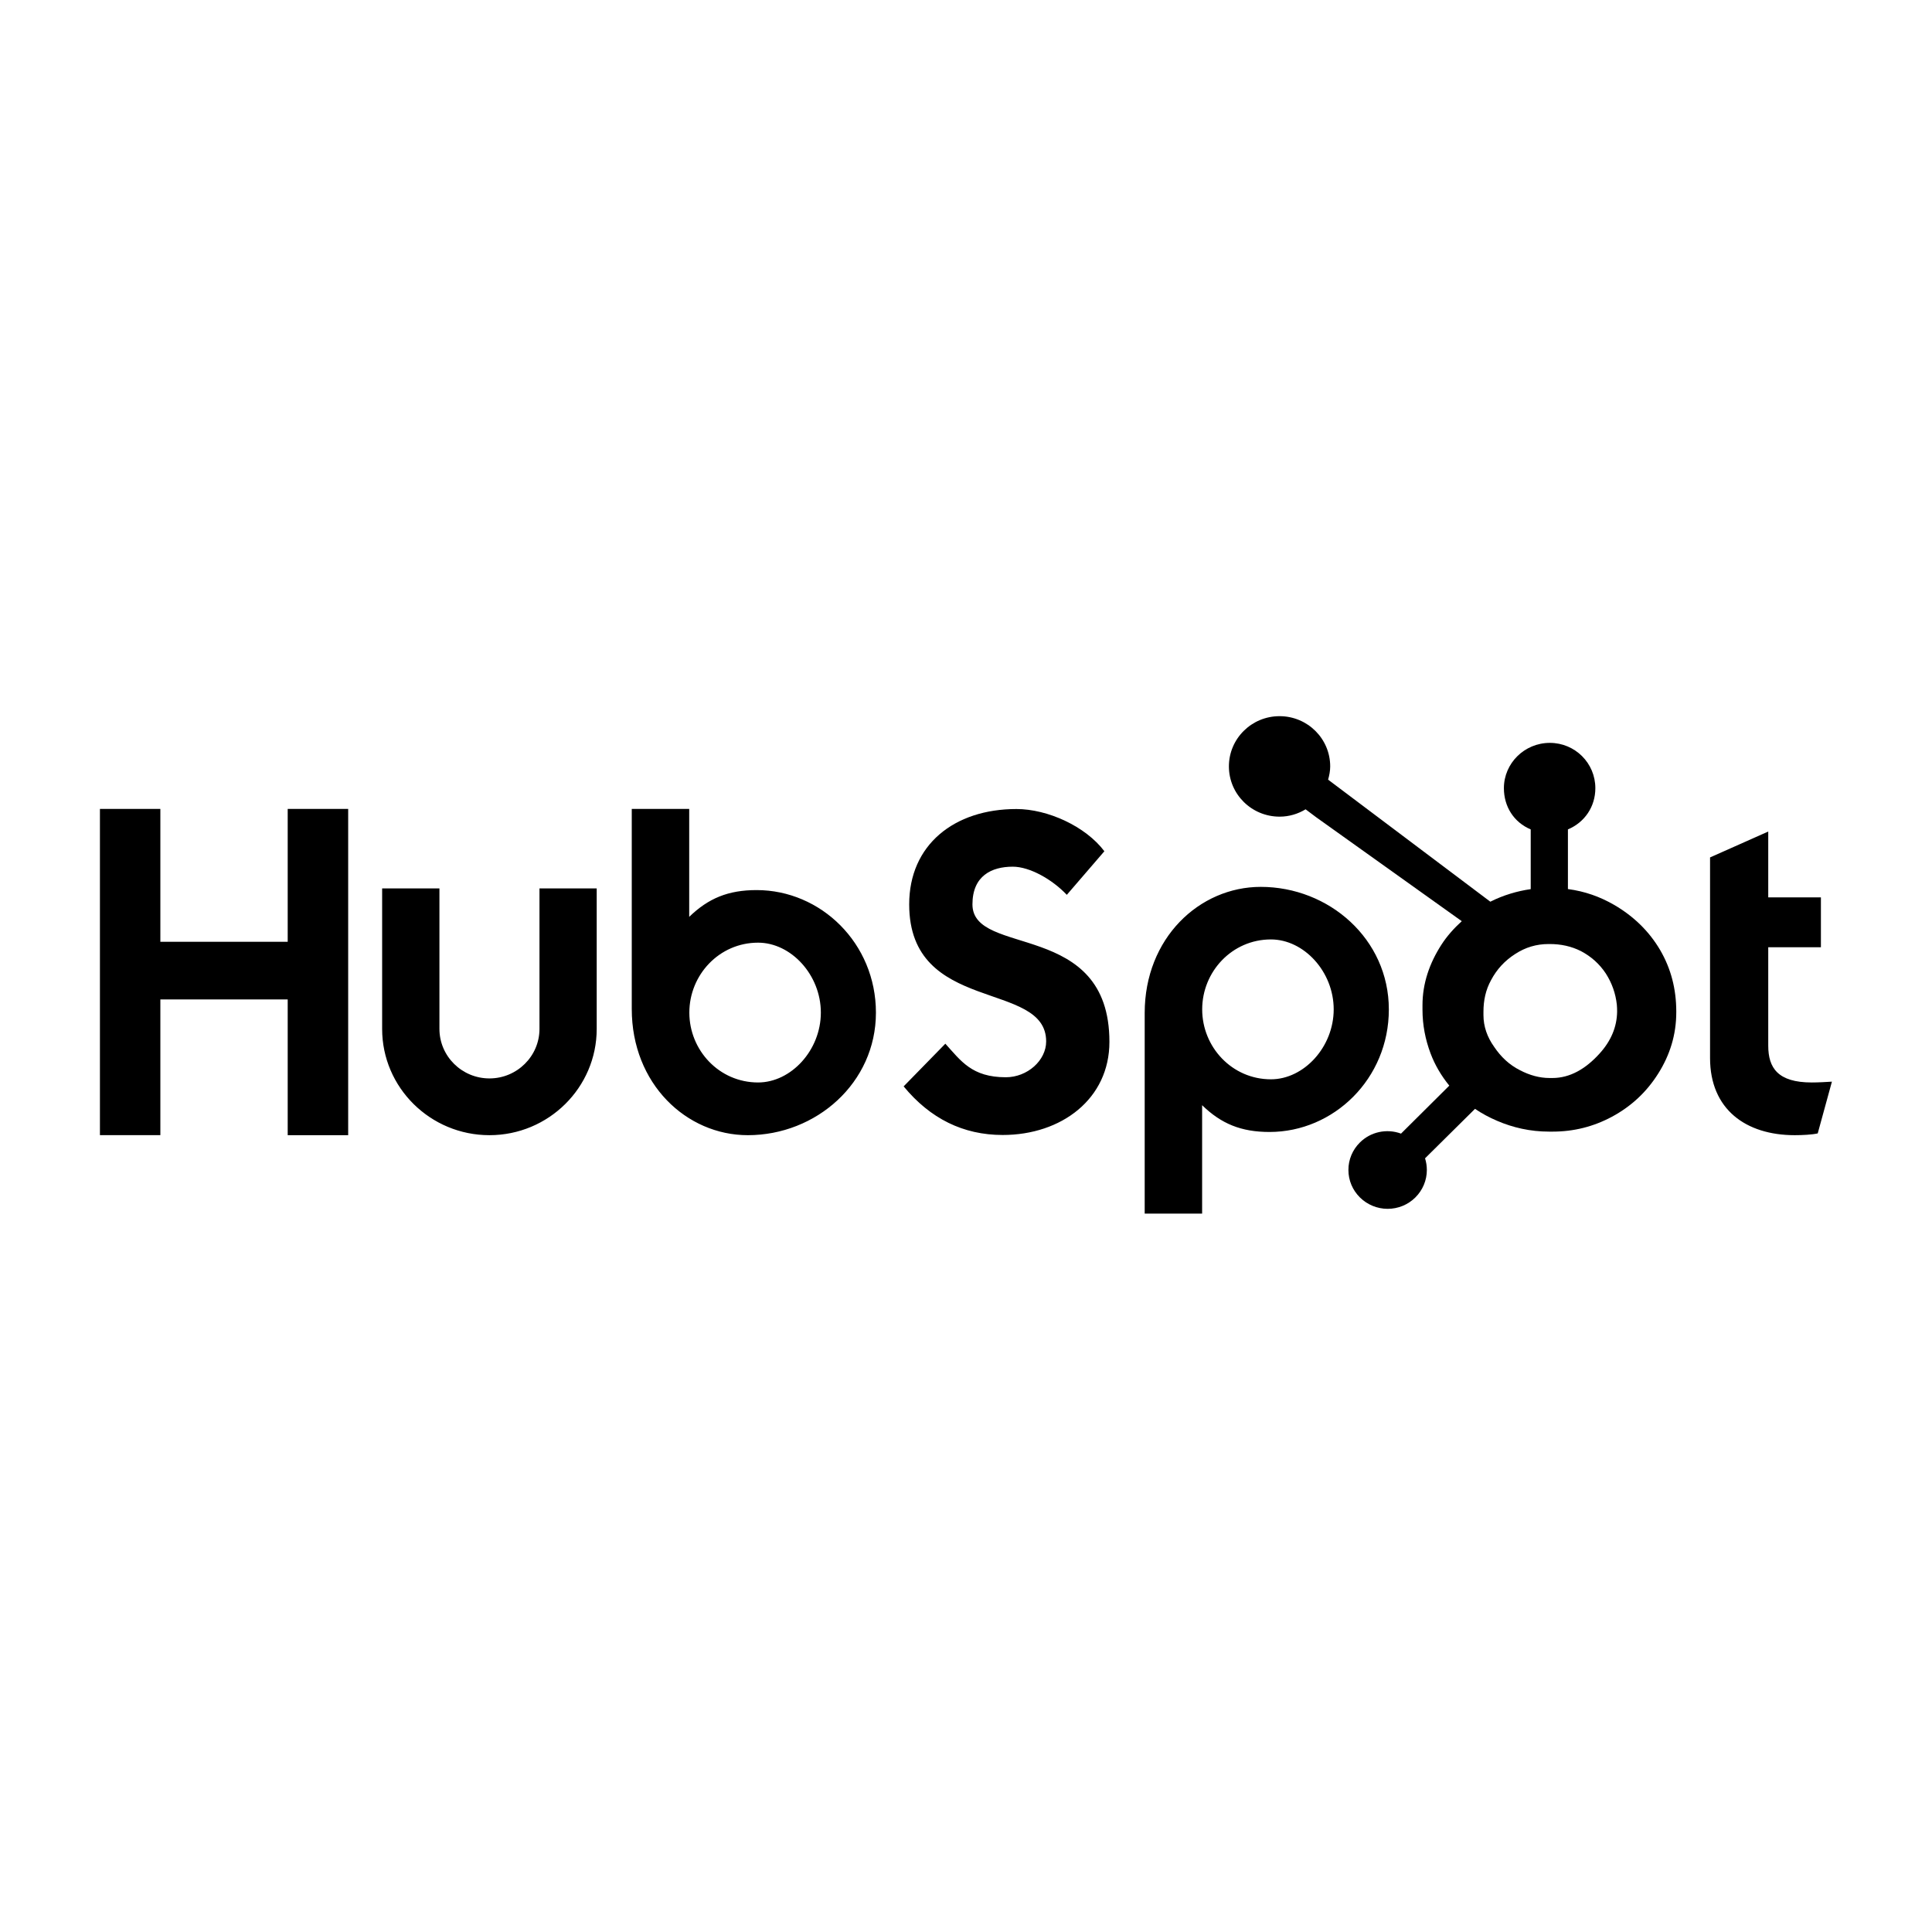 <svg width="116" height="116" viewBox="0 0 116 116" fill="none" xmlns="http://www.w3.org/2000/svg">
<path d="M6 48.567H9.628V56.545H17.274V48.567H20.905V68.158H17.274V60.007H9.628V68.154H6V48.567ZM32.391 61.775C32.391 63.415 31.043 64.75 29.387 64.75C27.732 64.75 26.384 63.415 26.384 61.775V53.343H22.944V61.779C22.944 65.298 25.835 68.158 29.387 68.158C32.94 68.158 35.827 65.294 35.827 61.779V53.343H32.391V61.775ZM45.428 53.442C43.723 53.442 42.533 53.933 41.381 55.049V48.567H37.932V60.58C37.932 65.076 41.214 68.158 44.9 68.158C48.998 68.158 52.592 65.022 52.592 60.802C52.592 56.628 49.281 53.442 45.428 53.442ZM45.516 64.993C43.178 64.993 41.389 63.06 41.389 60.798C41.389 58.536 43.178 56.599 45.516 56.599C47.496 56.599 49.285 58.532 49.285 60.798C49.285 63.06 47.496 64.993 45.516 64.993ZM58.387 54.299C58.387 52.581 59.543 52.037 60.808 52.037C61.827 52.037 63.175 52.799 64.053 53.727L66.308 51.11C65.18 49.61 62.896 48.575 61.028 48.575C57.289 48.575 54.589 50.727 54.589 54.299C54.589 60.922 62.813 58.824 62.813 62.529C62.813 63.67 61.686 64.68 60.392 64.68C58.354 64.68 57.696 63.699 56.76 62.665L54.256 65.228C55.853 67.165 57.834 68.146 60.201 68.146C63.749 68.146 66.611 65.966 66.611 62.558C66.615 55.202 58.387 57.489 58.387 54.299ZM75.697 53.249C72.011 53.249 68.729 56.327 68.729 60.823V72.868H72.177V66.357C73.325 67.474 74.519 67.965 76.225 67.965C80.077 67.965 83.388 64.775 83.388 60.608C83.388 56.38 79.794 53.249 75.697 53.249ZM76.308 64.803C73.97 64.803 72.181 62.867 72.181 60.604C72.181 58.342 73.97 56.405 76.308 56.405C78.288 56.405 80.077 58.338 80.077 60.604C80.077 62.867 78.288 64.803 76.308 64.803ZM108.781 64.993C106.747 64.993 106.168 64.12 106.168 62.784V56.875H109.33V53.879H106.168V49.927L102.674 51.481V63.526C102.674 66.604 104.821 68.158 107.762 68.158C108.203 68.158 108.806 68.129 109.139 68.051L109.991 64.944C109.609 64.968 109.168 64.993 108.781 64.993Z" fill="black"/>
<path d="M99.681 57.048C99.02 55.919 98.088 55.016 96.927 54.337C96.058 53.834 95.155 53.516 94.14 53.38V49.799C95.155 49.371 95.787 48.427 95.787 47.323C95.787 45.819 94.569 44.603 93.054 44.603C91.536 44.603 90.296 45.823 90.296 47.323C90.296 48.427 90.891 49.371 91.906 49.799V53.385C91.095 53.5 90.251 53.751 89.481 54.139C87.908 52.956 82.754 49.078 79.742 46.812C79.813 46.556 79.867 46.292 79.867 46.016C79.867 44.352 78.507 43 76.826 43C75.145 43 73.785 44.352 73.785 46.016C73.785 47.681 75.145 49.033 76.83 49.033C77.404 49.033 77.933 48.868 78.39 48.592L79.027 49.07L87.767 55.309C87.305 55.729 86.873 56.207 86.531 56.743C85.833 57.835 85.408 59.038 85.408 60.353V60.625C85.408 61.548 85.583 62.417 85.887 63.233C86.153 63.946 86.54 64.597 87.018 65.183L84.119 68.064C83.262 67.746 82.292 67.956 81.648 68.599C81.207 69.036 80.957 69.629 80.961 70.248C80.961 70.87 81.207 71.455 81.652 71.896C82.093 72.333 82.692 72.58 83.316 72.58C83.94 72.58 84.539 72.337 84.98 71.896C85.421 71.459 85.67 70.866 85.67 70.248C85.67 70.009 85.633 69.774 85.562 69.547L88.562 66.576C88.973 66.856 89.418 67.095 89.893 67.297C90.833 67.701 91.873 67.944 93.013 67.944H93.221C94.477 67.944 95.663 67.651 96.778 67.054C97.951 66.423 98.87 65.558 99.565 64.453C100.264 63.345 100.646 62.125 100.646 60.777V60.712C100.642 59.389 100.334 58.169 99.681 57.048ZM96.02 63.279C95.205 64.173 94.269 64.725 93.212 64.725H93.038C92.434 64.725 91.844 64.56 91.266 64.26C90.612 63.93 90.117 63.456 89.714 62.858C89.294 62.273 89.069 61.63 89.069 60.95V60.745C89.069 60.077 89.198 59.442 89.527 58.845C89.876 58.19 90.346 57.683 90.974 57.279C91.59 56.879 92.247 56.681 92.98 56.681H93.046C93.707 56.681 94.336 56.809 94.93 57.11C95.534 57.431 96.029 57.868 96.412 58.445C96.782 59.022 97.002 59.64 97.077 60.32C97.09 60.46 97.094 60.604 97.094 60.74C97.081 61.659 96.728 62.508 96.02 63.279Z" fill="black"/>
</svg>
